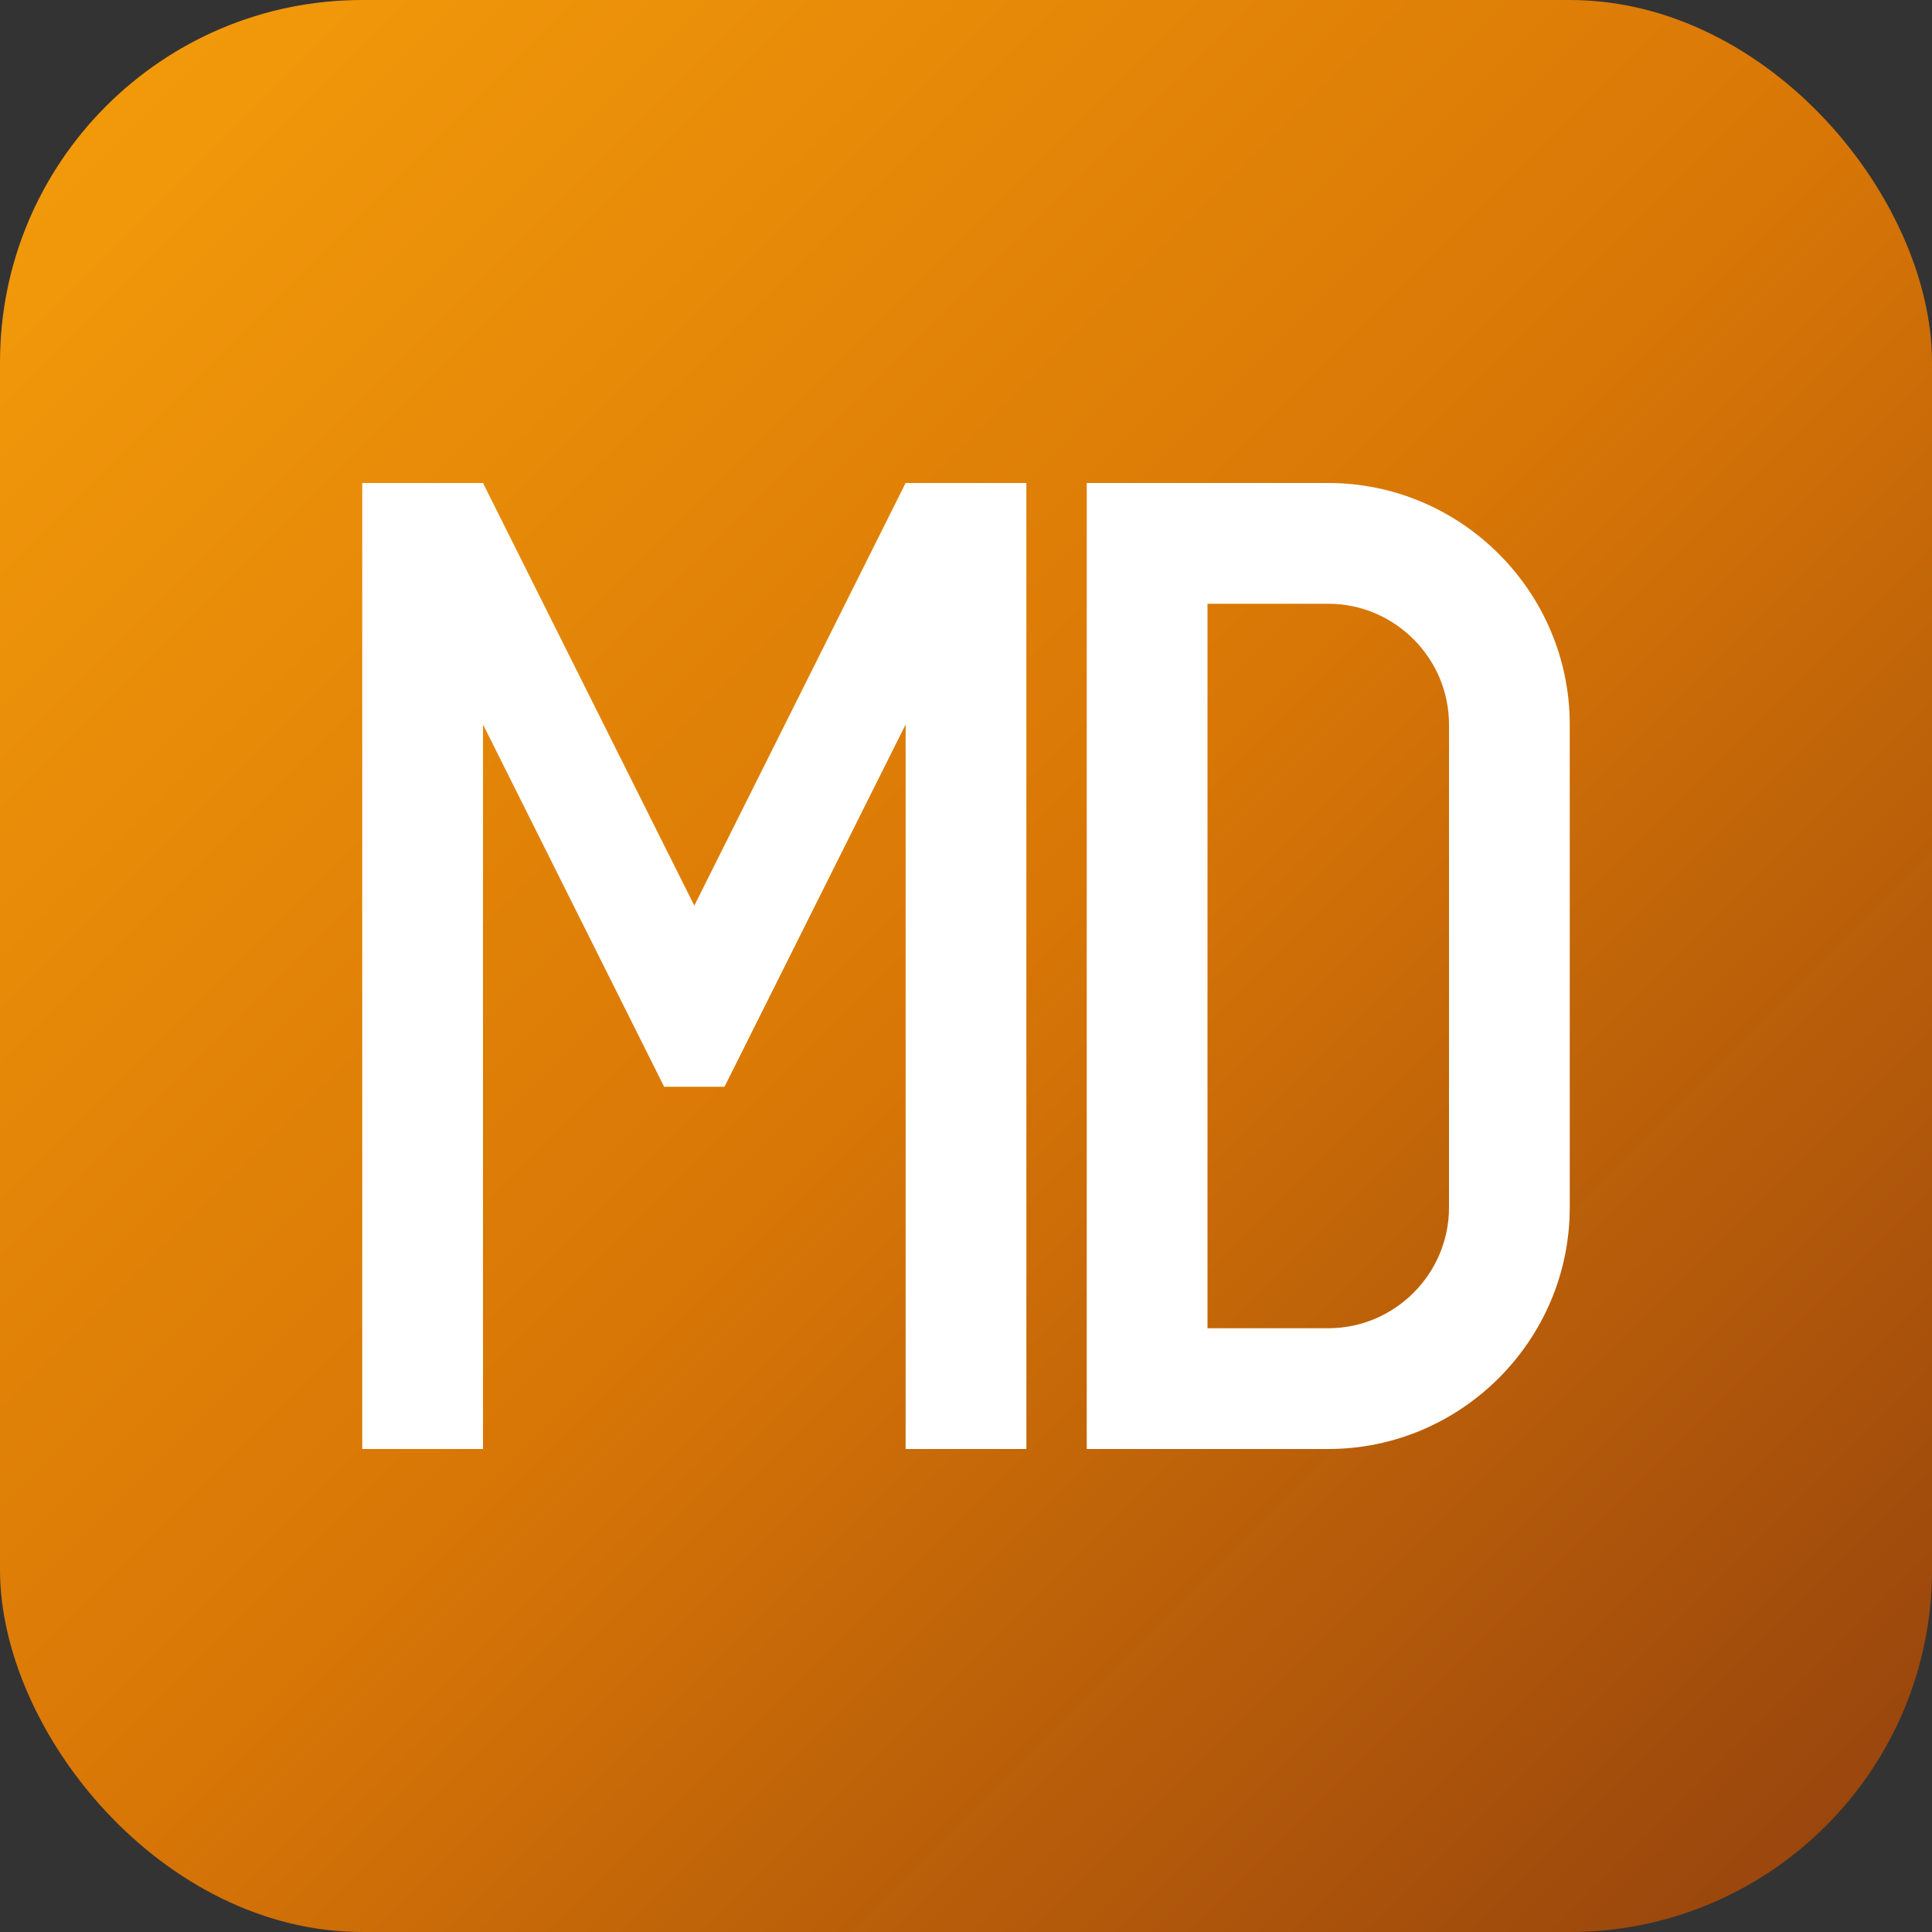 <svg xmlns="http://www.w3.org/2000/svg" viewBox="0 0 32 32" width="32" height="32">
  <rect x="0" y="0" width="32" height="32" fill="#333333" stroke="none"/>
  <defs>
    <linearGradient id="bgGrad" x1="0%" y1="0%" x2="100%" y2="100%">
      <stop offset="0%" style="stop-color:#f59e0b"/>
      <stop offset="50%" style="stop-color:#d97706"/>
      <stop offset="100%" style="stop-color:#92400e"/>
    </linearGradient>
  </defs>
  
  <!-- Background -->
  <rect width="32" height="32" rx="6" fill="url(#bgGrad)"/>
  
  <!-- Letter M -->
  <path d="M6 8v16h2V12l3 6h1l3-6v12h2V8h-2l-3.5 7L8 8z" fill="white"/>
  
  <!-- Letter D -->
  <path d="M18 8v16h4c2.2 0 4-1.8 4-4v-8c0-2.2-1.8-4-4-4zm2 2h2c1.1 0 2 0.9 2 2v8c0 1.1-0.9 2-2 2h-2z" fill="white"/>
</svg>
